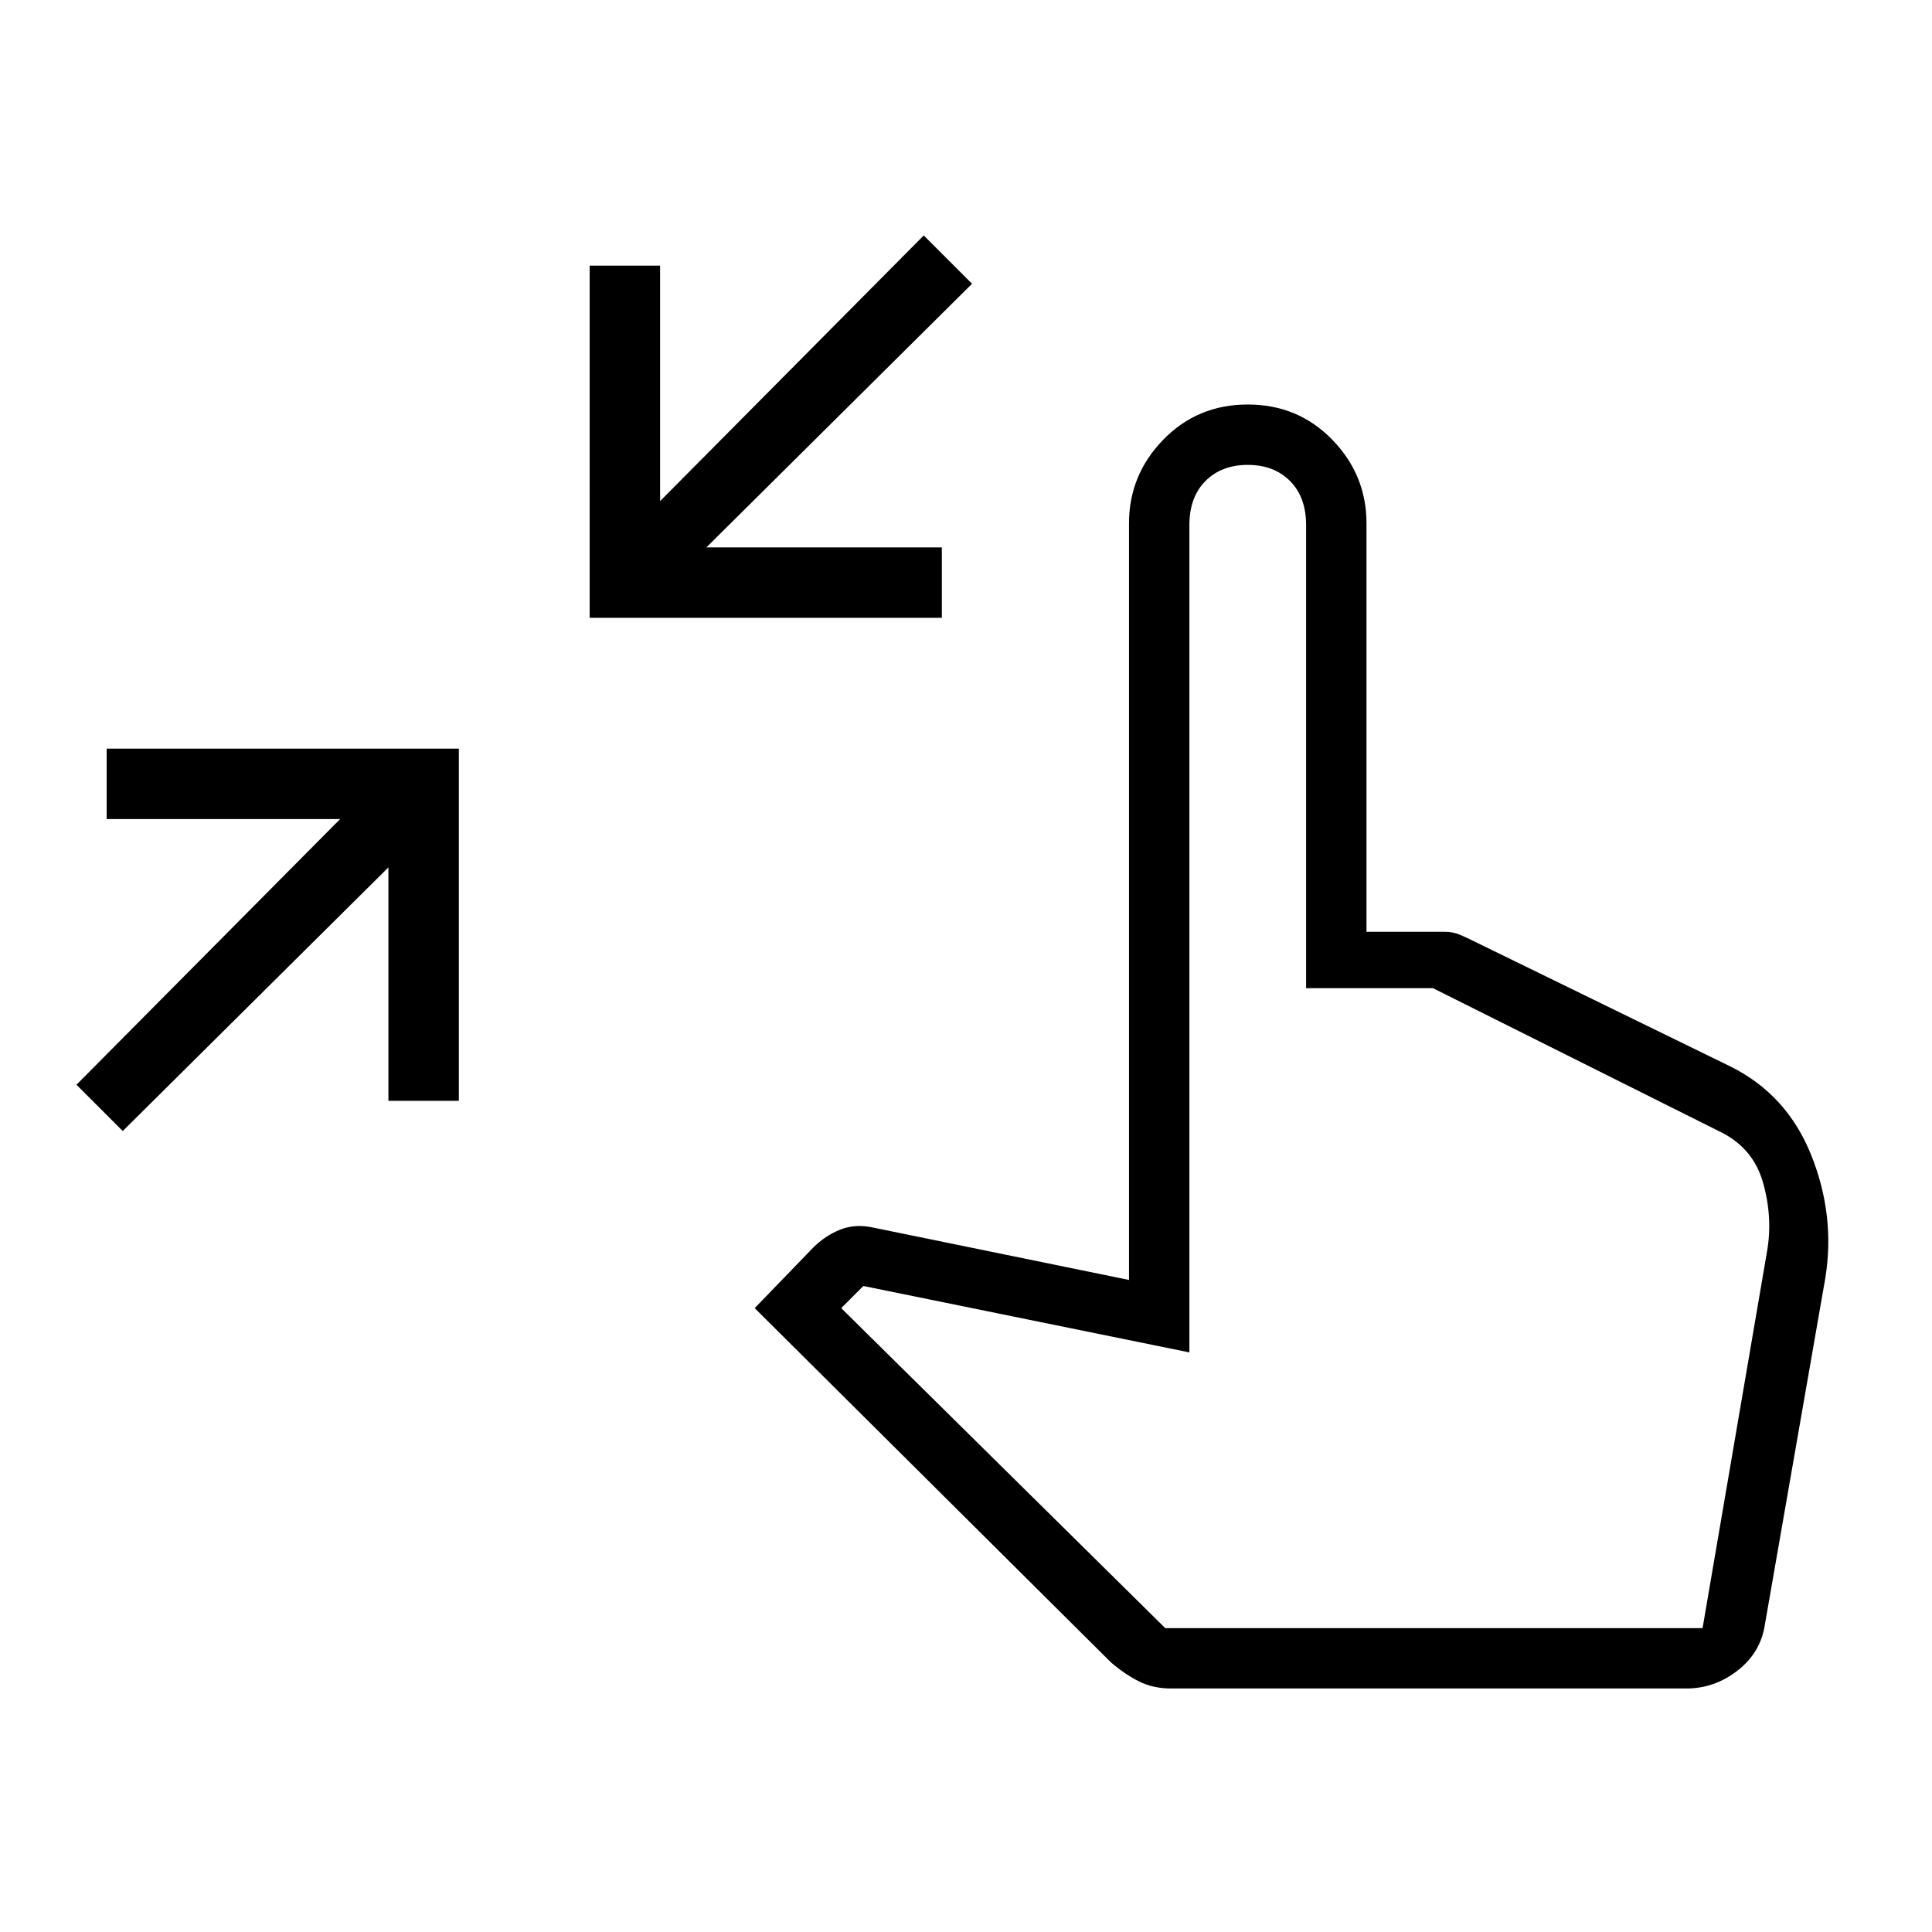 <svg xmlns="http://www.w3.org/2000/svg" height="48" width="48"><path d="M3.05 28.1 1.9 26.95l6.55-6.6h-5.8V18.6h8.75v8.75H9.65v-5.8Zm11.6-12.75V6.6h1.75v5.85l6.55-6.6 1.2 1.2-6.6 6.55h5.85v1.75Zm14.45 26.6q-.45 0-.8-.175-.35-.175-.7-.475l-8.85-8.8L20.2 31q.3-.3.675-.45.375-.15.825-.05l6.35 1.3V13q0-1.2.85-2.075.85-.875 2.1-.875t2.1.875q.85.875.85 2.075v10.15h1.95q.2 0 .375.075t.375.175L43 26.5q1.4.7 2 2.2.6 1.5.35 3.05l-1.5 8.6q-.1.7-.675 1.15-.575.45-1.275.45Zm-.15-1.5H42.3l1.6-9.35q.15-.85-.1-1.725-.25-.875-1.1-1.275l-7.1-3.55h-3.15v-11.5q0-.7-.4-1.1-.4-.4-1.05-.4t-1.05.4q-.4.4-.4 1.1V33.6l-8.1-1.65-.55.55Z"/></svg>